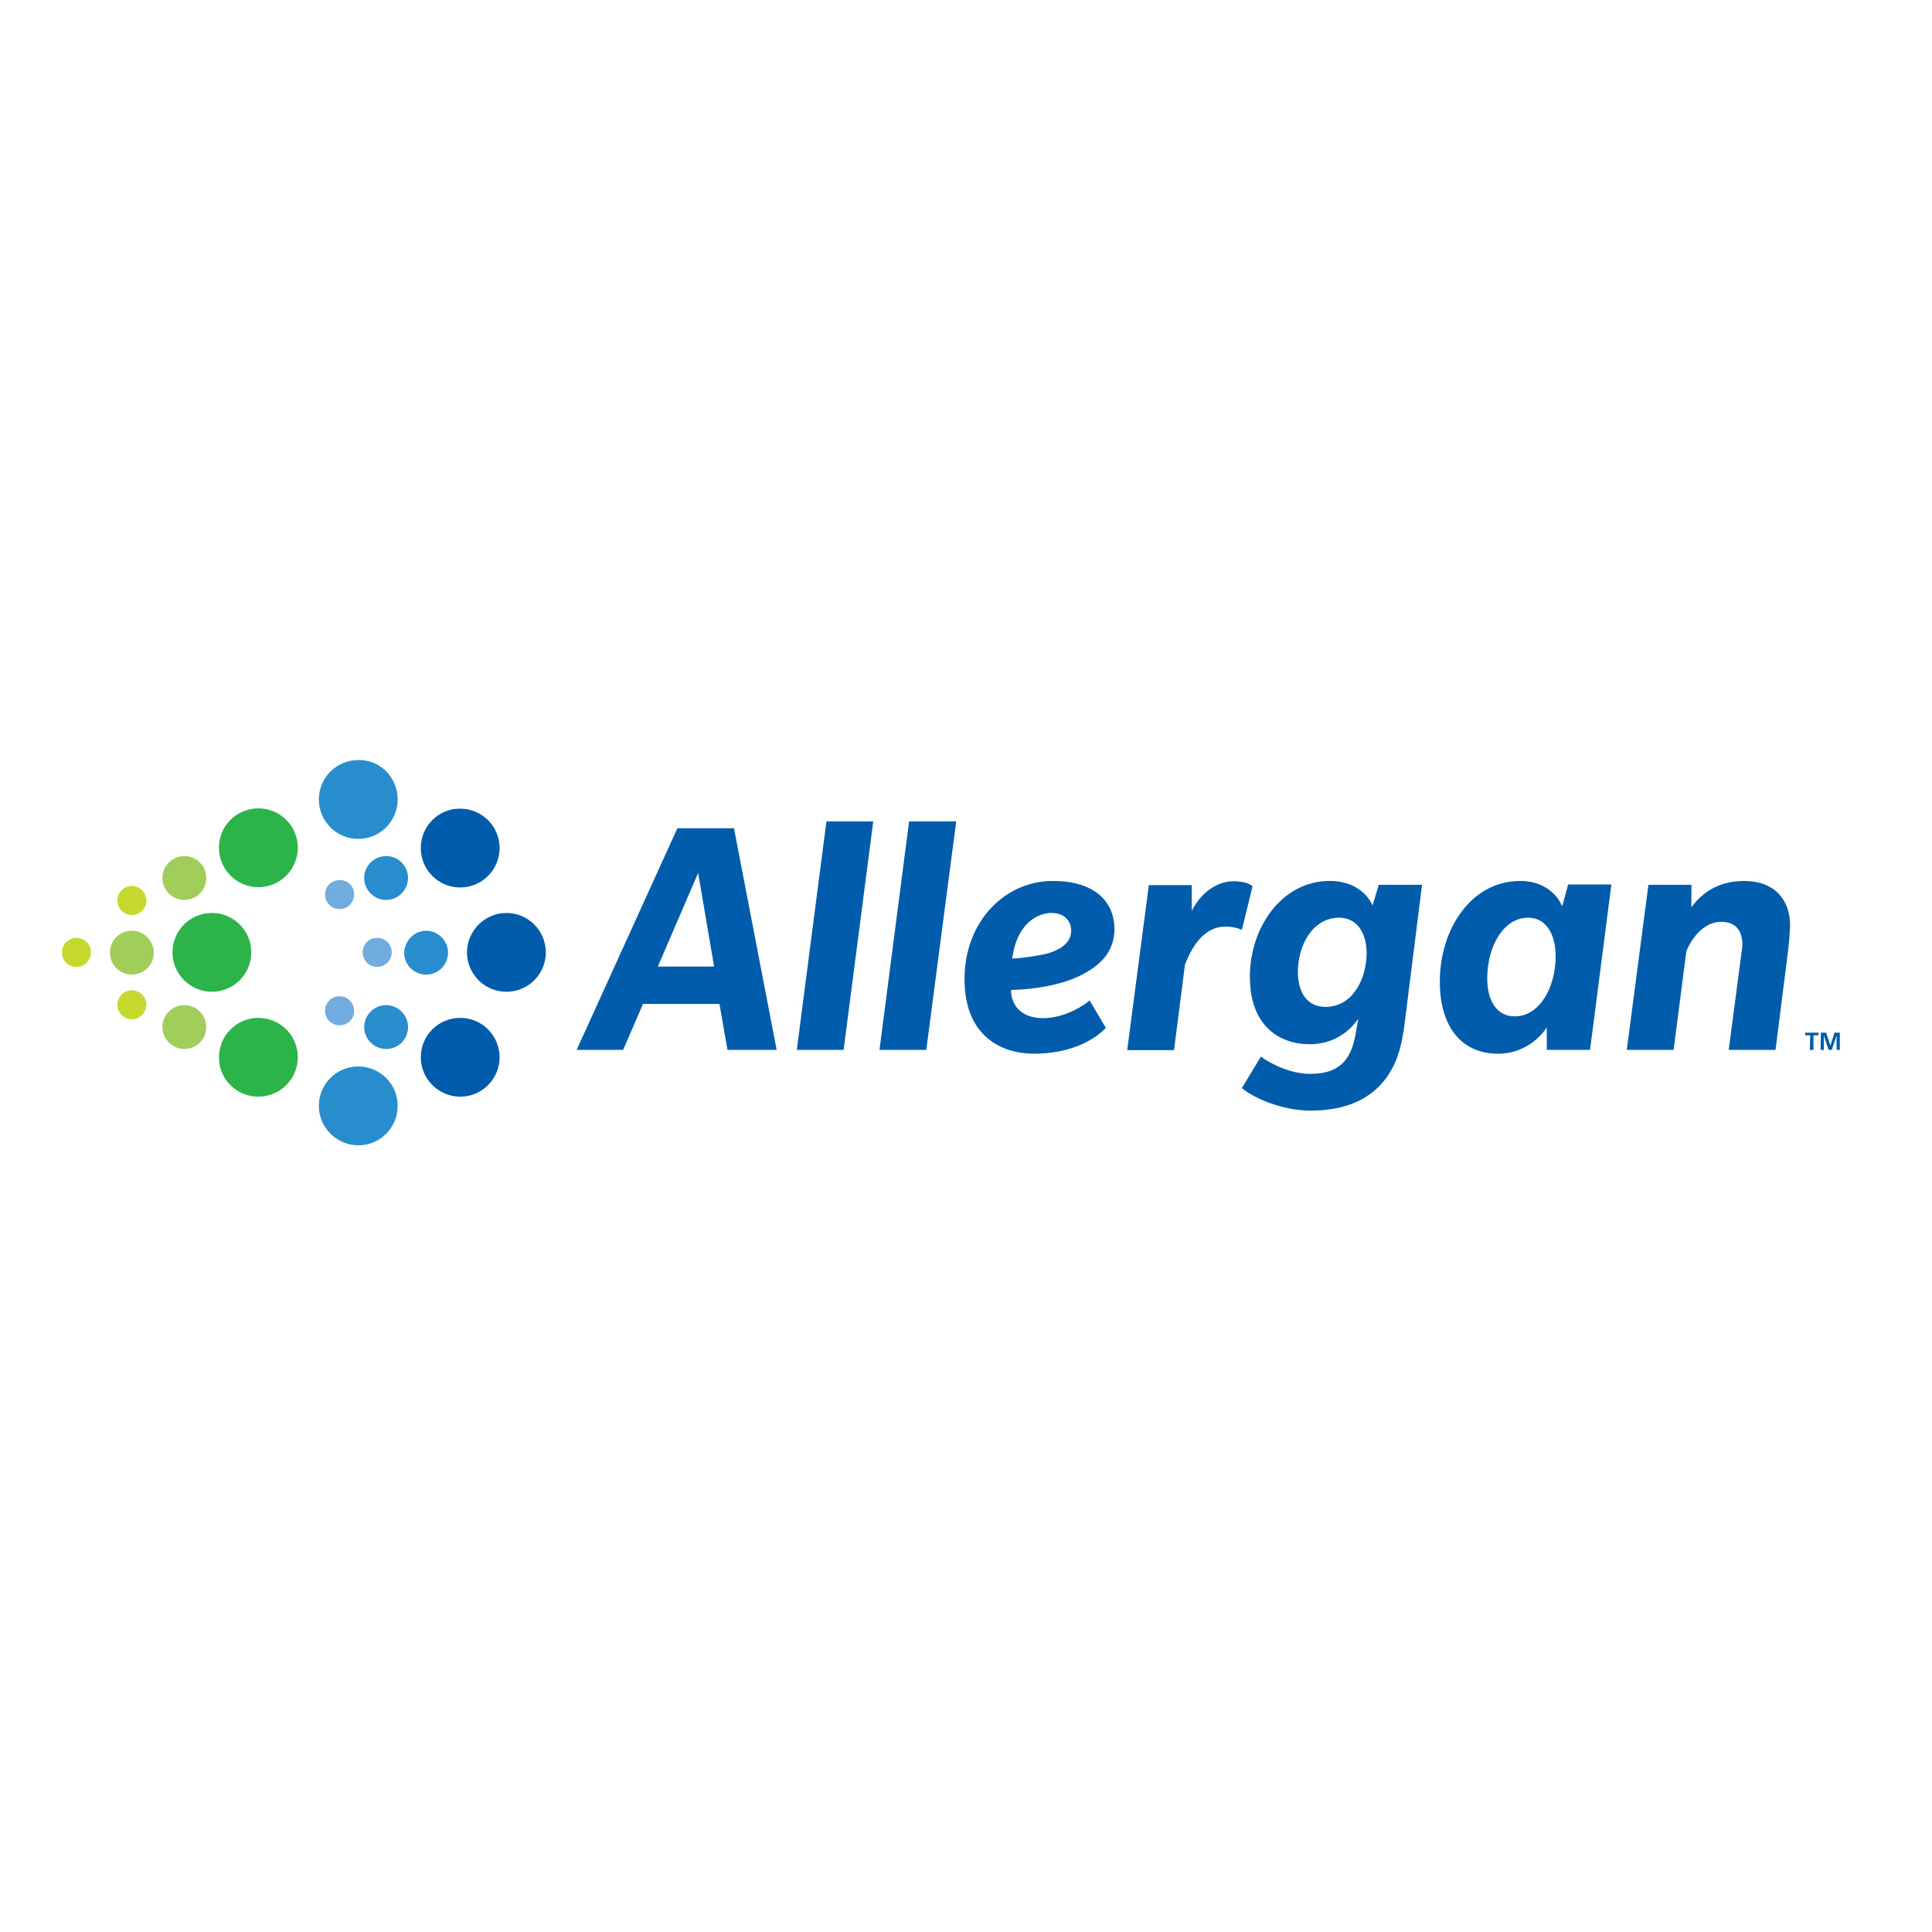 <?xml version="1.0" encoding="utf-8"?>
<!-- Generator: Adobe Illustrator 19.2.1, SVG Export Plug-In . SVG Version: 6.00 Build 0)  -->
<svg version="1.1" id="layer" xmlns="http://www.w3.org/2000/svg" xmlns:xlink="http://www.w3.org/1999/xlink" x="0px" y="0px"
	 viewBox="0 0 652 652" style="enable-background:new 0 0 652 652;" xml:space="preserve">
<style type="text/css">
	.st0{fill:#A1CE5A;}
	.st1{fill:#C4D82E;}
	.st2{fill:#2CB34A;}
	.st3{fill:#015DAB;}
	.st4{fill:#288DCC;}
	.st5{fill:#70ACDE;}
</style>
<path class="st0" d="M62.2,288.9c-4,0-7.4,3.3-7.4,7.4c0,4,3.3,7.4,7.4,7.4s7.4-3.3,7.4-7.4C69.6,292.1,66.3,288.9,62.2,288.9z
	 M44.5,314.1c4,0,7.4,3.3,7.4,7.4s-3.3,7.4-7.4,7.4s-7.4-3.3-7.4-7.4C37.1,317.4,40.3,314.1,44.5,314.1z M62.2,354
	c-4,0-7.4-3.3-7.4-7.4c0-4,3.3-7.4,7.4-7.4s7.4,3.3,7.4,7.4C69.6,350.8,66.3,354,62.2,354z"/>
<path class="st1" d="M44.5,299c-2.7,0-4.9,2.2-4.9,4.9c0,2.7,2.2,4.9,4.9,4.9c2.7,0,4.9-2.2,4.9-4.9C49.3,301.1,47.1,299,44.5,299z
	 M25.8,316.5c2.7,0,4.9,2.2,4.9,4.9s-2.2,4.9-4.9,4.9c-2.8,0-4.9-2.2-4.9-4.9S23.2,316.5,25.8,316.5z M44.5,344
	c-2.7,0-4.9-2.2-4.9-4.9s2.2-4.9,4.9-4.9c2.7,0,4.9,2.2,4.9,4.9C49.3,341.8,47.1,344,44.5,344z"/>
<path class="st2" d="M71.5,308.1c7.4,0,13.3,6,13.3,13.3c0,7.4-6,13.3-13.3,13.3s-13.3-6-13.3-13.3
	C58.2,314.1,64.1,308.1,71.5,308.1z M87.2,272.8c7.4,0,13.3,6,13.3,13.3c0,7.4-6,13.3-13.3,13.3c-7.4,0-13.3-6-13.3-13.3
	C73.8,278.8,79.8,272.8,87.2,272.8z M87.2,370.1c7.4,0,13.3-6,13.3-13.3c0-7.4-6-13.3-13.3-13.3c-7.4,0-13.3,6-13.3,13.3
	C73.8,364.1,79.8,370.1,87.2,370.1z"/>
<path class="st3" d="M170.9,308.1c7.4,0,13.3,6,13.3,13.3c0,7.4-6,13.3-13.3,13.3c-7.4,0-13.3-6-13.3-13.3
	C157.6,314.1,163.6,308.1,170.9,308.1z M142,356.8c0-7.4,6-13.3,13.3-13.3c7.4,0,13.3,6,13.3,13.3c0,7.4-6,13.3-13.3,13.3
	C148,370.1,142,364.1,142,356.8z M142,286.2c0,7.4,6,13.3,13.3,13.3c7.4,0,13.3-6,13.3-13.3c0-7.4-6-13.3-13.3-13.3
	C148,272.8,142,278.8,142,286.2z"/>
<path class="st4" d="M134.2,269.8c0,7.4-6,13.3-13.3,13.3c-7.4,0-13.3-6-13.3-13.3c0-7.4,6-13.3,13.3-13.3
	C128.2,256.3,134.2,262.3,134.2,269.8z M143.8,314.1c4,0,7.4,3.3,7.4,7.4s-3.3,7.4-7.4,7.4s-7.4-3.3-7.4-7.4
	C136.6,317.4,139.8,314.1,143.8,314.1z M134.2,373.2c0-7.4-6-13.3-13.3-13.3c-7.4,0-13.3,6-13.3,13.3s6,13.3,13.3,13.3
	C128.2,386.6,134.2,380.6,134.2,373.2z M130.3,354c-4,0-7.4-3.3-7.4-7.4c0-4,3.3-7.4,7.4-7.4c4,0,7.4,3.3,7.4,7.4
	C137.7,350.8,134.4,354,130.3,354z M130.3,288.9c-4,0-7.4,3.3-7.4,7.4c0,4,3.3,7.4,7.4,7.4c4,0,7.4-3.3,7.4-7.4
	C137.7,292.2,134.4,288.9,130.3,288.9z"/>
<path class="st5" d="M127.3,316.5c2.7,0,4.9,2.2,4.9,4.9s-2.2,4.9-4.9,4.9c-2.8,0-4.9-2.2-4.9-4.9
	C122.4,318.7,124.5,316.5,127.3,316.5z M114.6,346c-2.8,0-4.9-2.2-4.9-4.9s2.2-4.9,4.9-4.9c2.7,0,4.9,2.2,4.9,4.9
	C119.6,343.8,117.4,346,114.6,346z M114.6,297c-2.8,0-4.9,2.2-4.9,4.9s2.2,4.9,4.9,4.9c2.7,0,4.9-2.2,4.9-4.9
	C119.6,299.1,117.4,297,114.6,297z"/>
<path class="st3" d="M235.6,294.6L222,326.2h19L235.6,294.6z M245.5,354.3l-2.7-15.5h-25.8l-6.7,15.5h-15.7l34-74.8h19.1l14.4,74.8
	H245.5z"/>
<polygon class="st3" points="284.7,354.3 268.9,354.3 278.9,277.2 294.7,277.2 "/>
<polygon class="st3" points="312.6,354.3 296.8,354.3 306.8,277.2 322.7,277.2 "/>
<path class="st3" d="M354.8,308.1c-4.1,0-11.6,3-13.2,15.4c2.7-0.1,9.1-0.9,12.5-1.9c3.4-1.1,7.4-3.2,7.4-7.6
	C361.4,310.4,358.9,308.1,354.8,308.1z M364.2,329.4c-6.2,3-15,4.5-23,4.7c0,4.9,3.2,9.5,10.8,9.5c7.6,0,14.4-4.7,15.7-6l5.5,9.3
	c-4.8,5-13.3,8.7-24.3,8.7c-10.8,0-23.4-5.8-23.4-25.2c0-19.3,13.5-33.1,29.8-33.1c14.9,0,20.8,7.7,20.8,16.2
	C376.1,321.9,370.4,326.4,364.2,329.4z M419.1,313.8c0,0-2.2-1.1-5.5-1.1c-3.2,0-5.7,1.2-8.1,3.5c-2.4,2.4-4,5.3-5.6,9.3l-3.7,28.9
	h-15.8l7.3-55.7h14.5v8.7c2.9-5.9,8.3-10,14.1-10c4.9,0,6.4,1.7,6.4,1.7L419.1,313.8z M452,309.7c-9.3,0-14,9.7-14,18.3
	c0,7.4,3.5,11.8,9.3,11.8c9.4,0,13.9-9.7,13.9-18.3C461.1,314.1,457.4,309.7,452,309.7z M474.1,344.8c-1,8.1-2.6,15.3-8.3,21.4
	c-5.7,6-13.7,8.6-23.6,8.6c-9.6,0-19.2-4.3-23.1-7.6l6.4-10.6c4,2.8,10.3,5.8,16.7,5.8c5.5,0,9-1.5,11.4-4.1
	c2.3-2.7,3.4-5.9,4.2-11.3l0.6-3.2c-1.2,1.7-6.2,8.6-16.4,8.6c-10.2,0-20.2-6.1-20.2-22.8c0-16.6,10.8-32.3,26.9-32.3
	c11.5,0,14.5,8.3,14.5,8.3l2.1-7h14.6L474.1,344.8z M515.7,309.7c-8.2,0-13.8,9.5-13.8,20.5c0,7.8,3.4,12.8,9.3,12.8
	c8.2,0,13.8-9.5,13.8-20.5C524.9,314.8,521.5,309.7,515.7,309.7z M536.6,354.3H522v-7.6c0,0-5.2,8.9-16.5,8.9
	c-11.8,0-19.6-8.5-19.6-24.4c0-17.5,10.5-33.9,27.1-33.9c11.2,0,14.2,8.6,14.2,8.6l2-7.4h14.6L536.6,354.3z"/>
<path class="st3" d="M603.3,321.9l-4.1,32.4h-15.8l4.3-32.7c0.1-1,0.3-1.9,0.3-2.7c0-5.1-2.4-7.8-7.2-7.8c-5.6,0-9.7,5.1-11.7,9.9
	l-4.3,33.3H549l7.3-55.7h14.5v7.6c2.4-3.3,7.6-8.9,17.8-8.9c10.1,0,15.5,6.2,15.5,15C604,315.5,603.7,318.9,603.3,321.9z"/>
<path class="st3" d="M610.9,349.4h-1.7v-0.9h4.5v0.9h-1.7v4.9h-1.2L610.9,349.4L610.9,349.4z M614.5,348.5h1.8l1.4,4.4l0,0l1.4-4.4
	h1.8v5.8h-1.1v-4.8l0,0l-1.6,4.8h-1.1l-1.6-4.8l0,0v4.8h-1.1L614.5,348.5L614.5,348.5z"/>
</svg>
